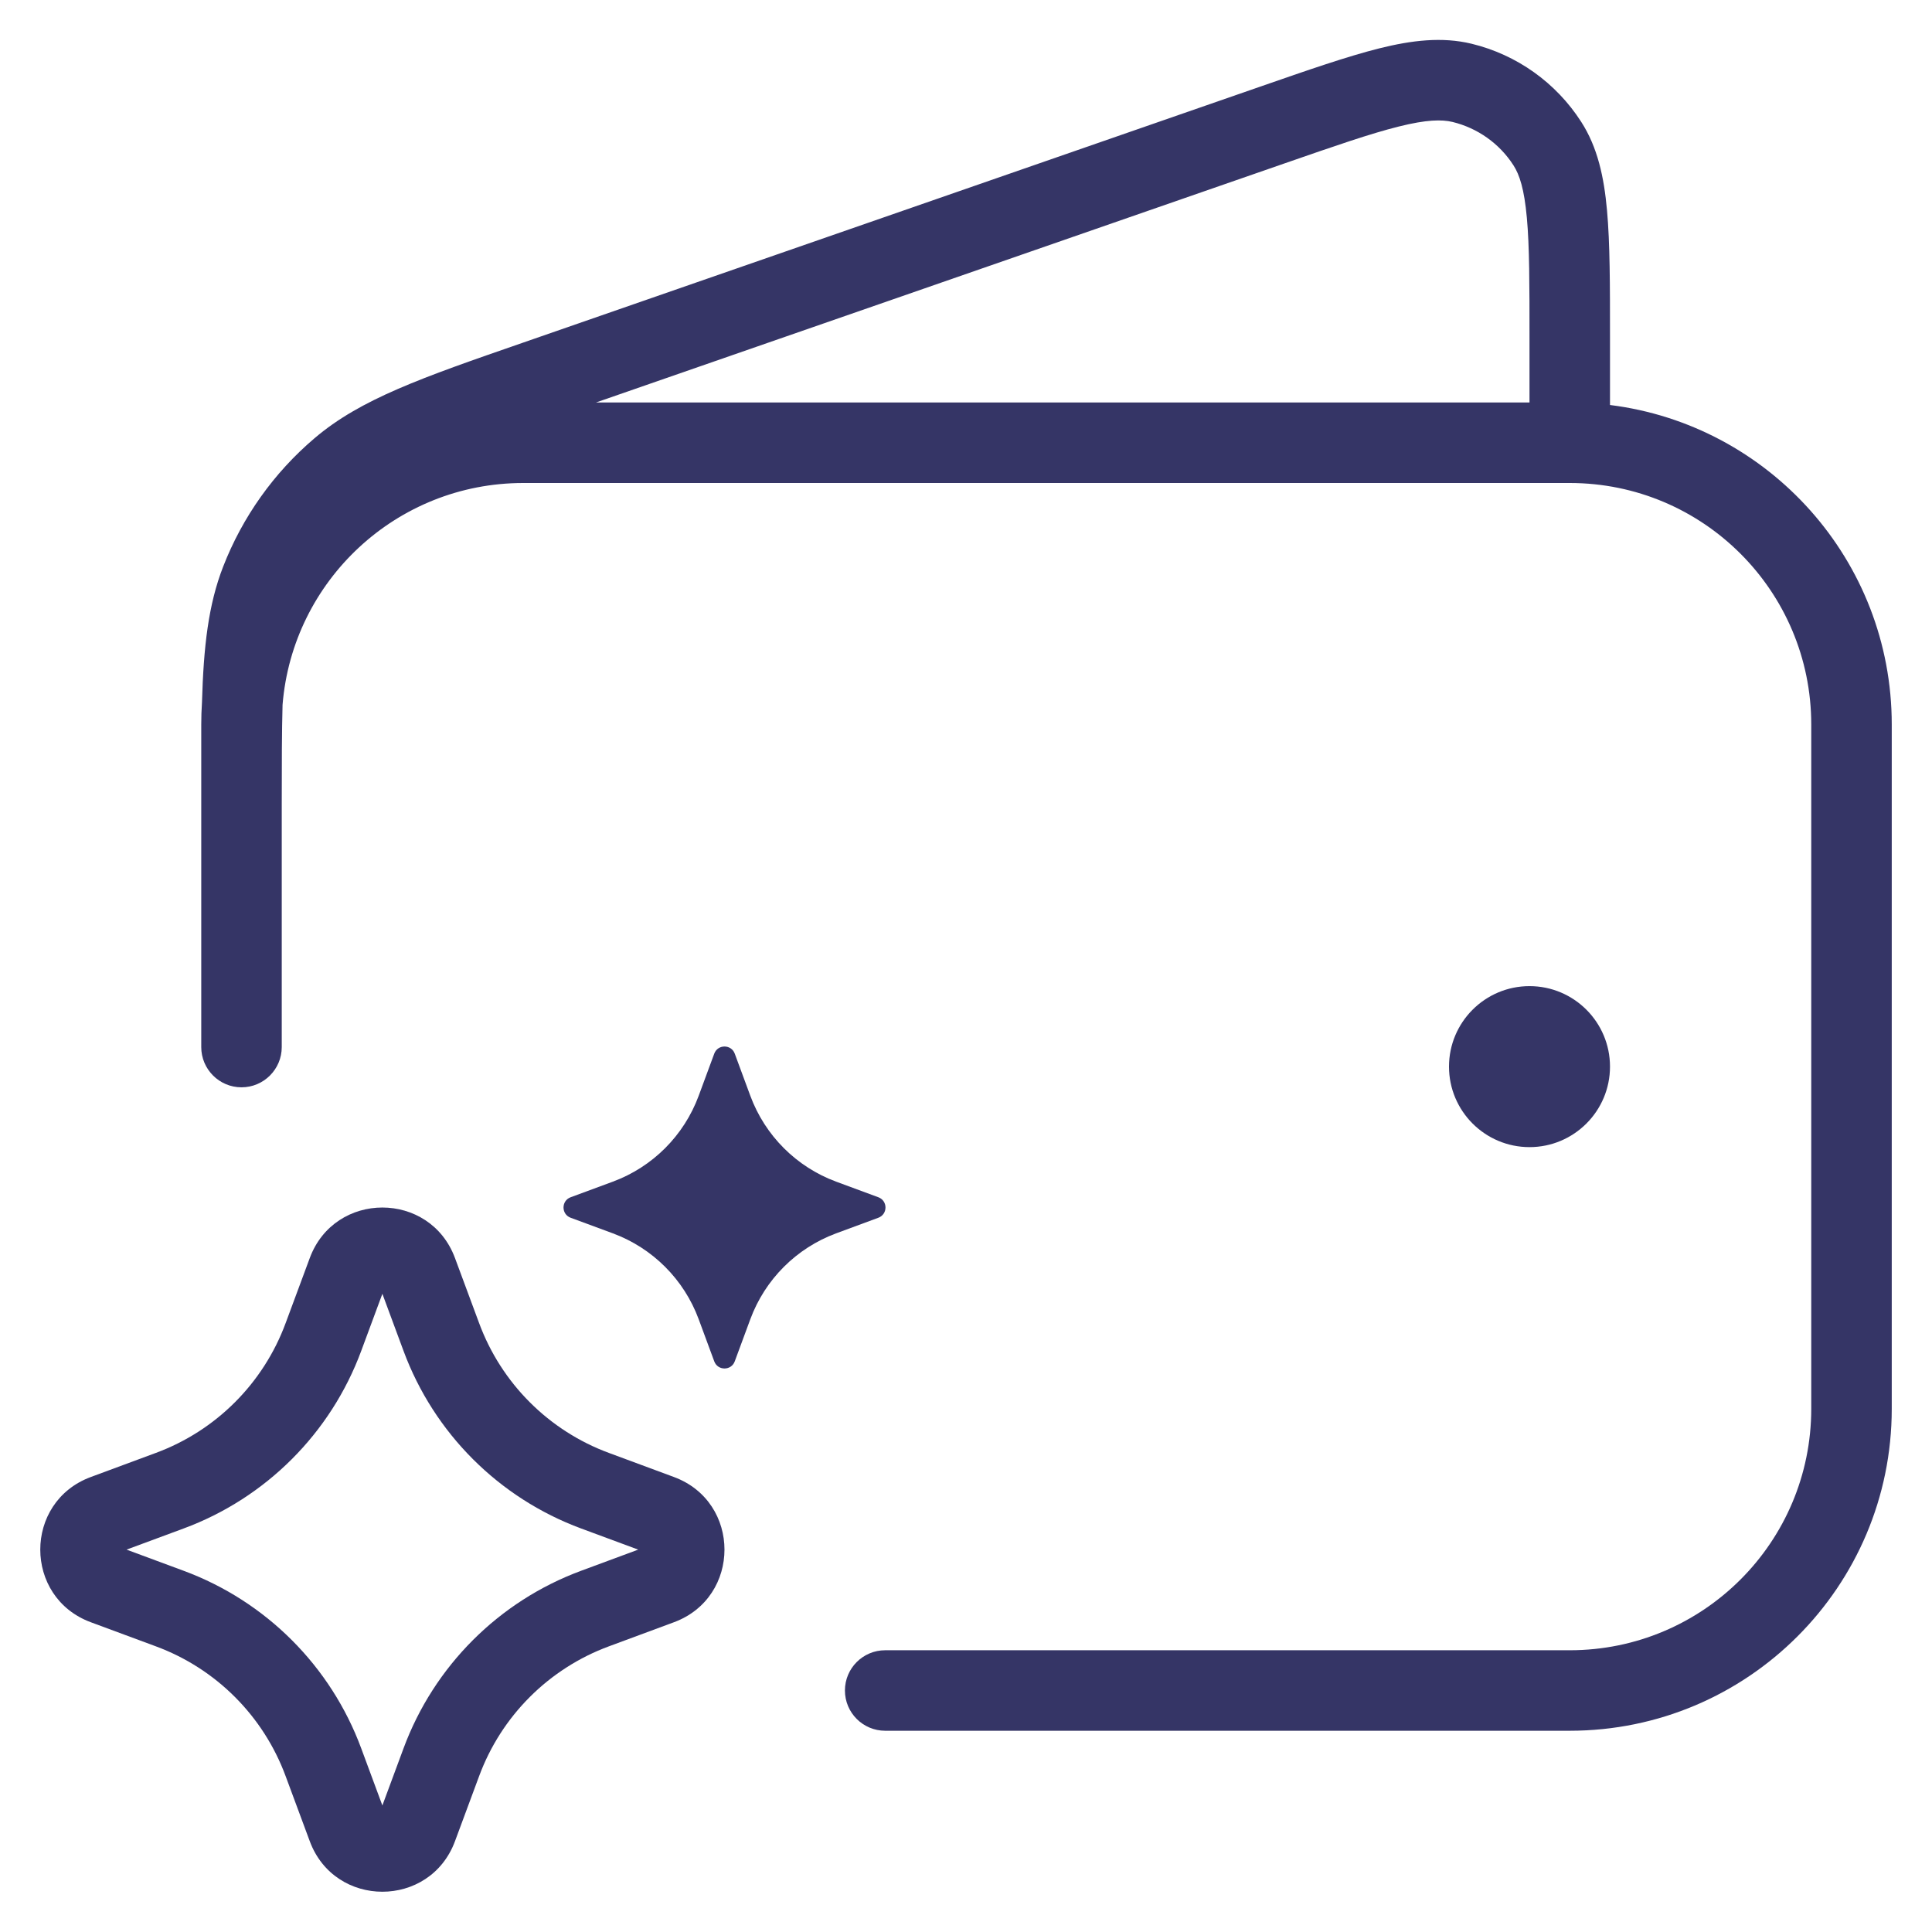 <svg width="24" height="24" viewBox="0 0 24 24" fill="none" xmlns="http://www.w3.org/2000/svg">
<g clip-path="url(#clip0_9001_297573)">
<path fill-rule="evenodd" clip-rule="evenodd" d="M3.5 9.988L3.5 9.983C3.5 9.484 3.501 9.085 3.51 8.756C3.634 7.213 4.925 6 6.5 6H19.5C21.157 6 22.5 7.343 22.5 9V17.5C22.5 19.157 21.157 20.5 19.5 20.5H10.996C10.72 20.5 10.496 20.724 10.496 21C10.496 21.276 10.72 21.5 10.996 21.5H19.5C21.709 21.5 23.5 19.709 23.5 17.5V9C23.5 6.96 21.973 5.277 20 5.031V4.182C20 3.539 20 3.023 19.963 2.615C19.926 2.199 19.846 1.83 19.642 1.513C19.329 1.026 18.841 0.679 18.279 0.543C17.913 0.455 17.538 0.5 17.133 0.601C16.735 0.701 16.248 0.87 15.641 1.081L6.49 4.259C5.24 4.692 4.48 4.956 3.907 5.444C3.402 5.873 3.012 6.422 2.772 7.039C2.588 7.512 2.529 8.032 2.509 8.726C2.503 8.817 2.5 8.908 2.5 9V13.007C2.5 13.283 2.724 13.507 3 13.507C3.276 13.507 3.5 13.283 3.5 13.007V9.988ZM15.945 2.034C16.581 1.813 17.026 1.659 17.375 1.572C17.722 1.485 17.91 1.483 18.044 1.515C18.356 1.591 18.628 1.784 18.801 2.054C18.876 2.17 18.935 2.349 18.967 2.704C19 3.062 19 3.533 19 4.206V5H7.403L15.945 2.034Z" fill="#353566"/>
<path d="M18 13.25C18 12.698 18.448 12.25 19 12.25C19.552 12.25 20 12.698 20 13.25C20 13.802 19.552 14.25 19 14.25C18.448 14.25 18 13.802 18 13.25Z" fill="#353566"/>
<path fill-rule="evenodd" clip-rule="evenodd" d="M3.848 15.628C4.158 14.791 5.342 14.791 5.652 15.628L5.951 16.434C6.227 17.183 6.817 17.773 7.565 18.049L8.372 18.348C9.209 18.658 9.209 19.842 8.372 20.152L7.565 20.451C6.817 20.727 6.227 21.317 5.951 22.066L5.652 22.872C5.342 23.709 4.158 23.709 3.848 22.872L3.549 22.066C3.273 21.317 2.683 20.727 1.935 20.451L1.128 20.152C0.291 19.842 0.291 18.658 1.128 18.348L1.935 18.049C2.683 17.773 3.273 17.183 3.549 16.434L3.848 15.628ZM4.75 16.072L4.487 16.782C4.109 17.803 3.303 18.609 2.282 18.987L1.572 19.25L2.282 19.513C3.303 19.891 4.109 20.697 4.487 21.718L4.75 22.428L5.013 21.718C5.391 20.697 6.197 19.891 7.218 19.513L7.928 19.25L7.218 18.987C6.197 18.609 5.391 17.803 5.013 16.782L4.75 16.072Z" fill="#353566"/>
<path d="M9.127 13.088C9.083 12.971 8.917 12.971 8.873 13.088L8.679 13.613C8.496 14.107 8.107 14.496 7.613 14.679L7.088 14.873C6.971 14.917 6.971 15.083 7.088 15.127L7.613 15.321C8.107 15.504 8.496 15.893 8.679 16.387L8.873 16.912C8.917 17.029 9.083 17.029 9.127 16.912L9.321 16.387C9.504 15.893 9.893 15.504 10.387 15.321L10.912 15.127C11.029 15.083 11.029 14.917 10.912 14.873L10.387 14.679C9.893 14.496 9.504 14.107 9.321 13.613L9.127 13.088Z" fill="#353566"/>
</g>
<defs>
<clipPath id="clip0_9001_297573">
<rect width="24" height="24" fill="white"/>
</clipPath>
</defs>
</svg>
